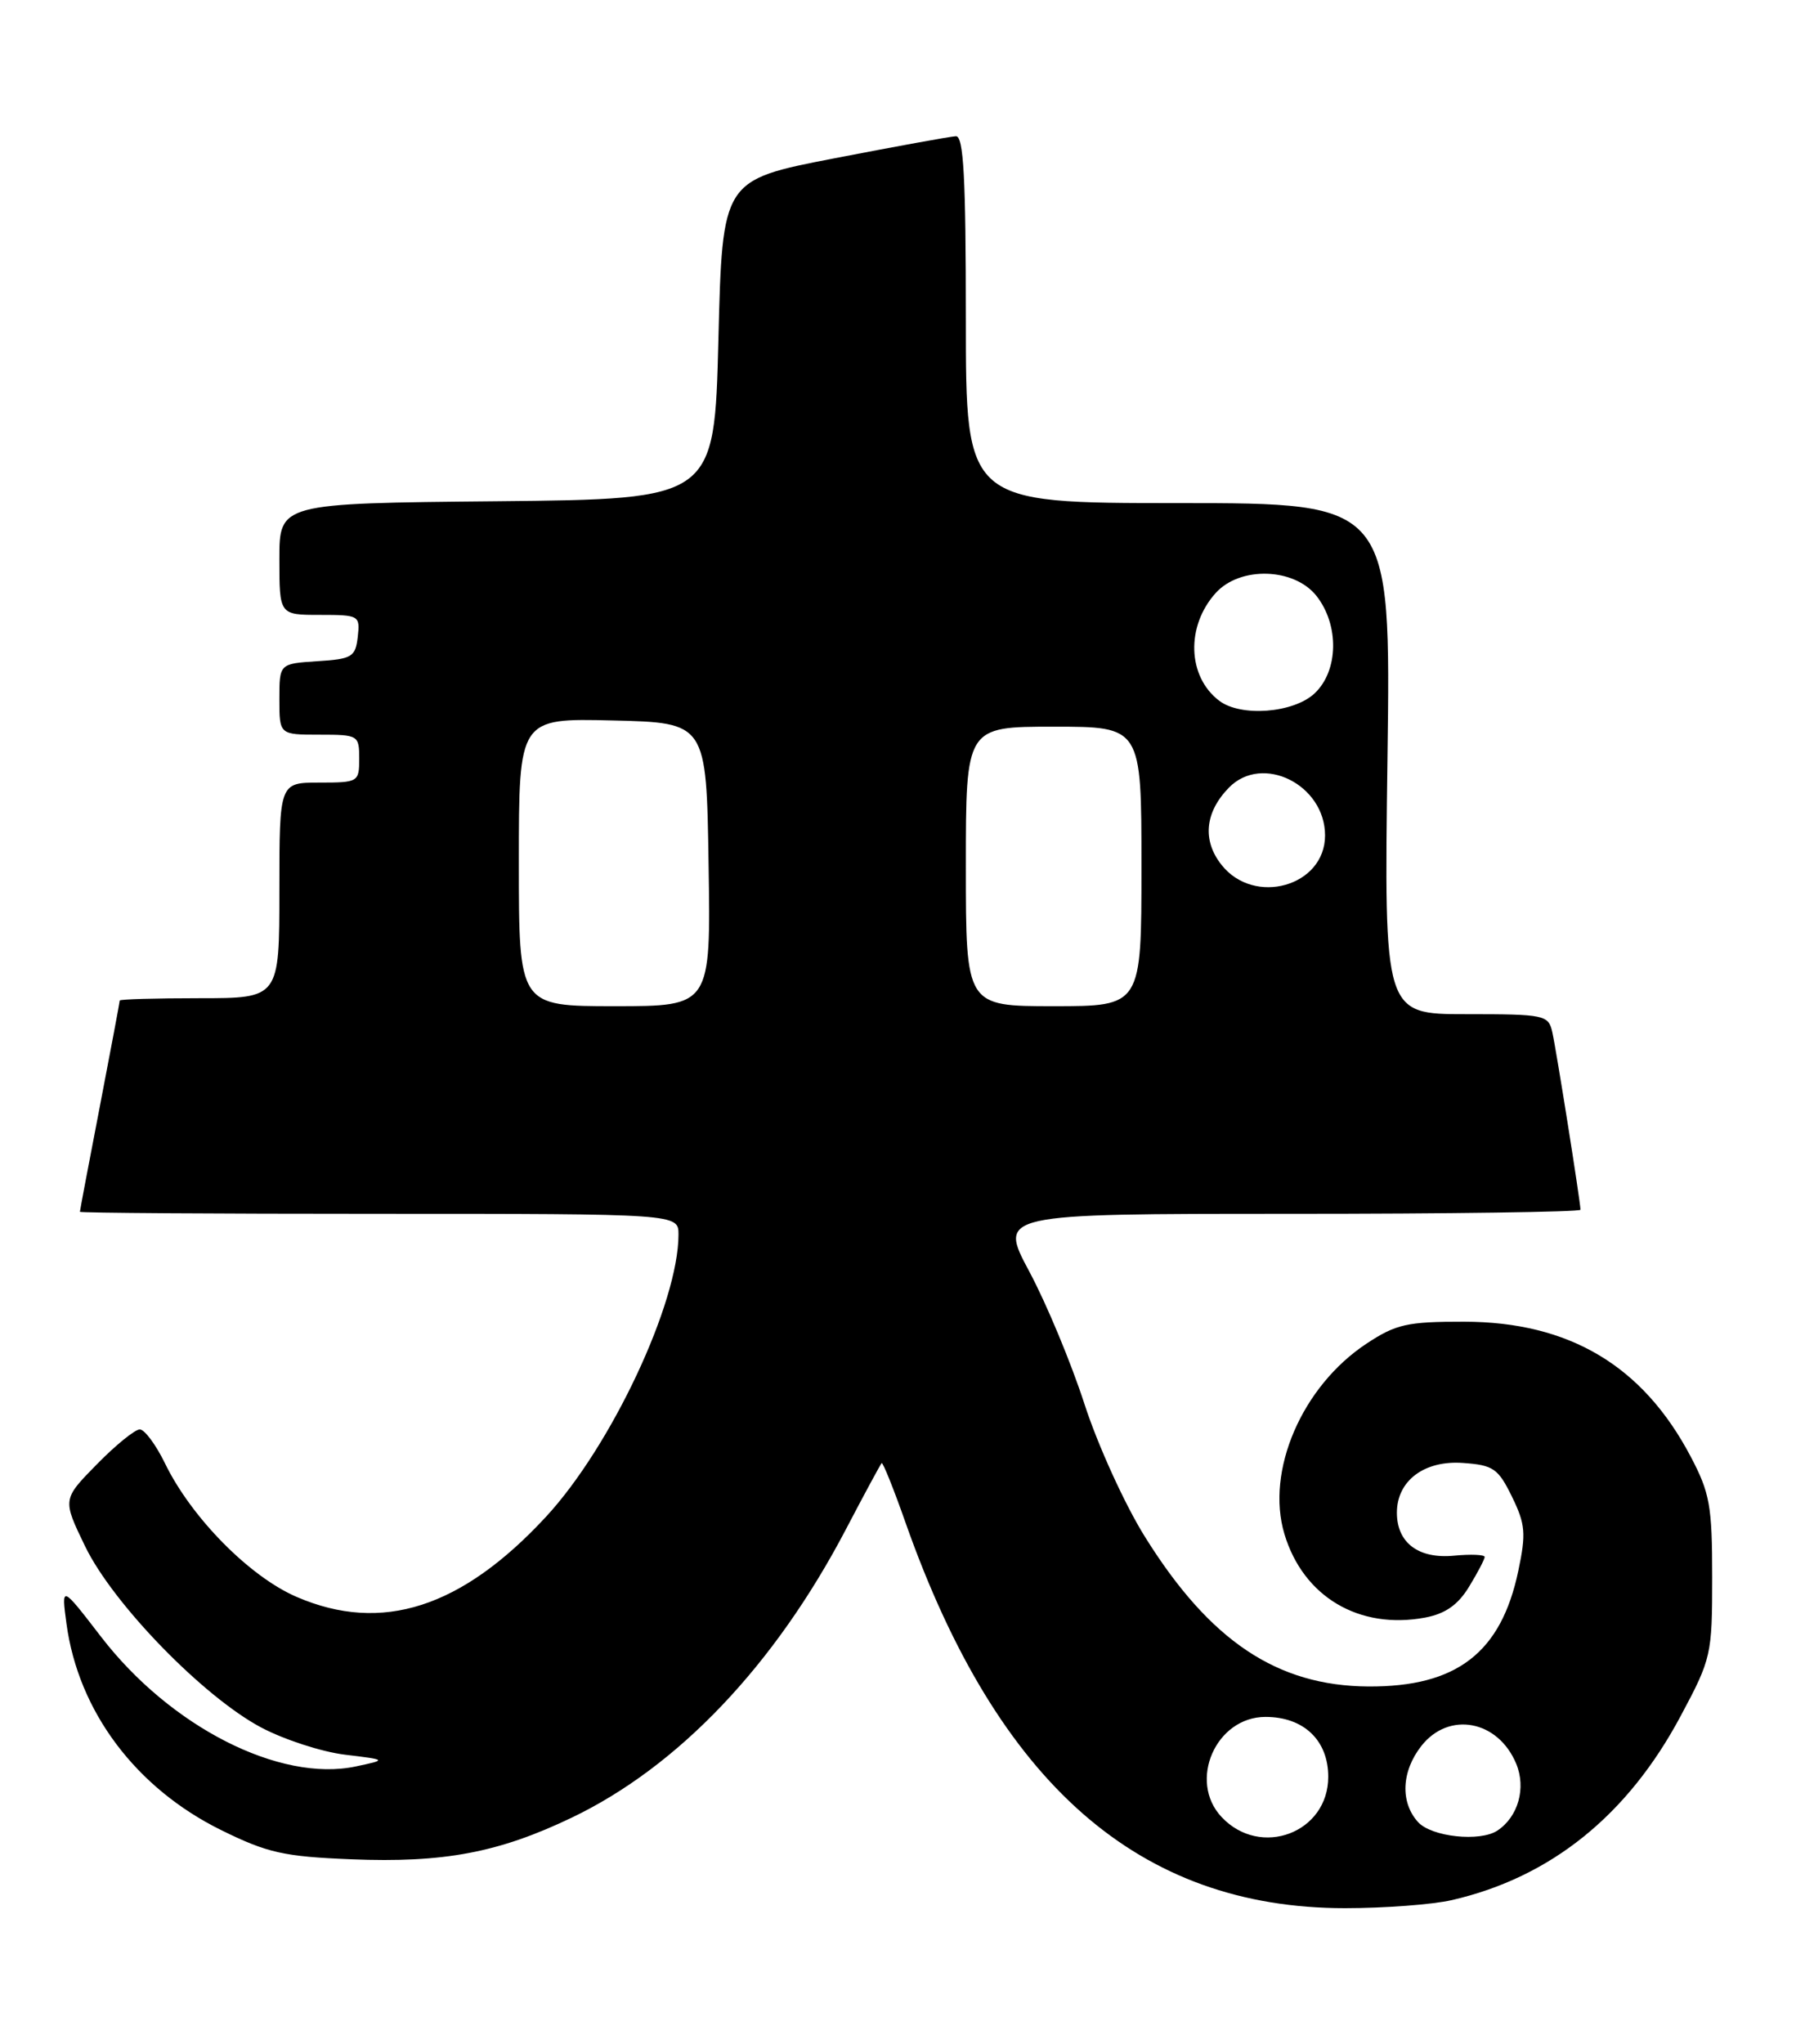 <?xml version="1.0" encoding="UTF-8" standalone="no"?>
<!DOCTYPE svg PUBLIC "-//W3C//DTD SVG 1.1//EN" "http://www.w3.org/Graphics/SVG/1.1/DTD/svg11.dtd" >
<svg xmlns="http://www.w3.org/2000/svg" xmlns:xlink="http://www.w3.org/1999/xlink" version="1.1" viewBox="0 0 225 256">
 <g >
 <path fill="currentColor"
d=" M 181.89 237.94 C 194.27 235.09 203.90 227.34 210.54 214.91 C 214.40 207.70 214.50 207.23 214.50 197.50 C 214.50 188.56 214.21 186.95 211.79 182.37 C 205.80 171.01 196.58 165.53 183.43 165.51 C 176.29 165.50 174.88 165.82 171.19 168.26 C 163.11 173.60 158.54 184.20 160.91 192.10 C 163.27 199.96 170.27 204.11 178.55 202.56 C 181.07 202.08 182.66 200.97 184.04 198.70 C 185.12 196.94 185.99 195.26 186.00 194.97 C 186.00 194.68 184.27 194.61 182.16 194.81 C 177.71 195.24 175.00 193.20 175.00 189.43 C 175.00 185.42 178.44 182.84 183.30 183.20 C 187.08 183.47 187.69 183.89 189.42 187.43 C 191.10 190.87 191.20 192.03 190.21 196.71 C 188.06 206.96 182.50 211.25 171.43 211.19 C 159.98 211.12 151.56 205.48 143.44 192.45 C 140.93 188.44 137.52 180.95 135.86 175.82 C 134.20 170.70 131.10 163.24 128.96 159.25 C 125.08 152.00 125.08 152.00 161.54 152.00 C 181.59 152.00 198.00 151.77 198.00 151.49 C 198.00 150.54 194.98 131.52 194.47 129.25 C 193.98 127.10 193.53 127.00 183.68 127.00 C 173.39 127.00 173.39 127.00 173.82 95.00 C 174.25 63.00 174.25 63.00 147.63 63.00 C 121.00 63.00 121.00 63.00 121.00 40.00 C 121.00 22.23 120.72 17.01 119.75 17.06 C 119.06 17.09 112.20 18.34 104.50 19.83 C 90.50 22.54 90.50 22.54 90.00 42.52 C 89.50 62.50 89.50 62.50 62.25 62.77 C 35.00 63.03 35.00 63.03 35.00 70.02 C 35.00 77.00 35.00 77.00 40.07 77.00 C 45.00 77.00 45.12 77.07 44.82 79.75 C 44.53 82.27 44.10 82.53 39.75 82.80 C 35.00 83.11 35.00 83.11 35.00 87.55 C 35.00 92.00 35.00 92.00 40.00 92.00 C 44.89 92.00 45.00 92.07 45.00 95.00 C 45.00 97.93 44.89 98.00 40.00 98.00 C 35.00 98.00 35.00 98.00 35.00 111.50 C 35.00 125.00 35.00 125.00 25.00 125.00 C 19.50 125.00 15.00 125.13 15.00 125.29 C 15.00 125.45 13.88 131.42 12.51 138.54 C 11.13 145.67 10.01 151.61 10.01 151.75 C 10.00 151.89 26.88 152.00 47.50 152.00 C 85.00 152.00 85.00 152.00 85.00 154.60 C 85.00 163.17 76.57 181.11 68.39 189.95 C 57.83 201.35 47.84 204.57 37.18 199.98 C 31.28 197.45 23.97 190.04 20.67 183.25 C 19.53 180.91 18.11 179.00 17.51 179.00 C 16.91 179.00 14.48 180.97 12.12 183.38 C 7.82 187.76 7.82 187.76 10.66 193.63 C 14.15 200.84 25.45 212.46 32.71 216.32 C 35.58 217.84 40.31 219.38 43.21 219.73 C 48.50 220.37 48.50 220.37 44.59 221.20 C 35.06 223.23 21.33 216.24 12.64 204.94 C 7.68 198.50 7.68 198.50 8.33 203.34 C 9.82 214.32 17.02 223.91 27.72 229.18 C 33.50 232.03 35.56 232.49 43.99 232.83 C 55.60 233.30 62.47 232.00 71.64 227.61 C 84.99 221.21 97.06 208.52 105.98 191.50 C 108.28 187.10 110.30 183.38 110.45 183.22 C 110.60 183.07 111.96 186.45 113.46 190.72 C 125.00 223.42 142.71 238.95 168.50 238.95 C 173.45 238.95 179.47 238.50 181.89 237.94 Z  M 153.04 227.54 C 148.80 223.03 152.32 215.00 158.54 215.00 C 163.33 215.00 166.40 217.93 166.40 222.50 C 166.40 229.52 157.91 232.72 153.04 227.54 Z  M 177.65 228.17 C 175.40 225.69 175.57 221.81 178.07 218.63 C 181.52 214.25 187.68 215.41 189.95 220.87 C 191.21 223.91 190.20 227.50 187.60 229.23 C 185.43 230.68 179.34 230.03 177.65 228.17 Z  M 65.00 107.97 C 65.00 89.94 65.00 89.94 76.75 90.22 C 88.50 90.50 88.50 90.50 88.77 108.25 C 89.05 126.00 89.05 126.00 77.02 126.00 C 65.00 126.00 65.00 126.00 65.00 107.97 Z  M 121.00 108.50 C 121.00 91.00 121.00 91.00 132.00 91.00 C 143.00 91.00 143.00 91.00 143.00 108.50 C 143.00 126.00 143.00 126.00 132.00 126.00 C 121.00 126.00 121.00 126.00 121.00 108.50 Z  M 153.02 108.29 C 150.60 105.23 150.95 101.70 153.97 98.62 C 158.16 94.35 166.00 98.26 166.00 104.62 C 166.00 110.99 157.11 113.50 153.02 108.29 Z  M 152.74 87.75 C 148.75 84.72 148.55 78.41 152.31 74.25 C 155.36 70.88 162.14 71.09 164.93 74.63 C 167.80 78.29 167.69 84.01 164.69 86.83 C 162.05 89.30 155.45 89.81 152.74 87.75 Z "/>
</g>
</svg>